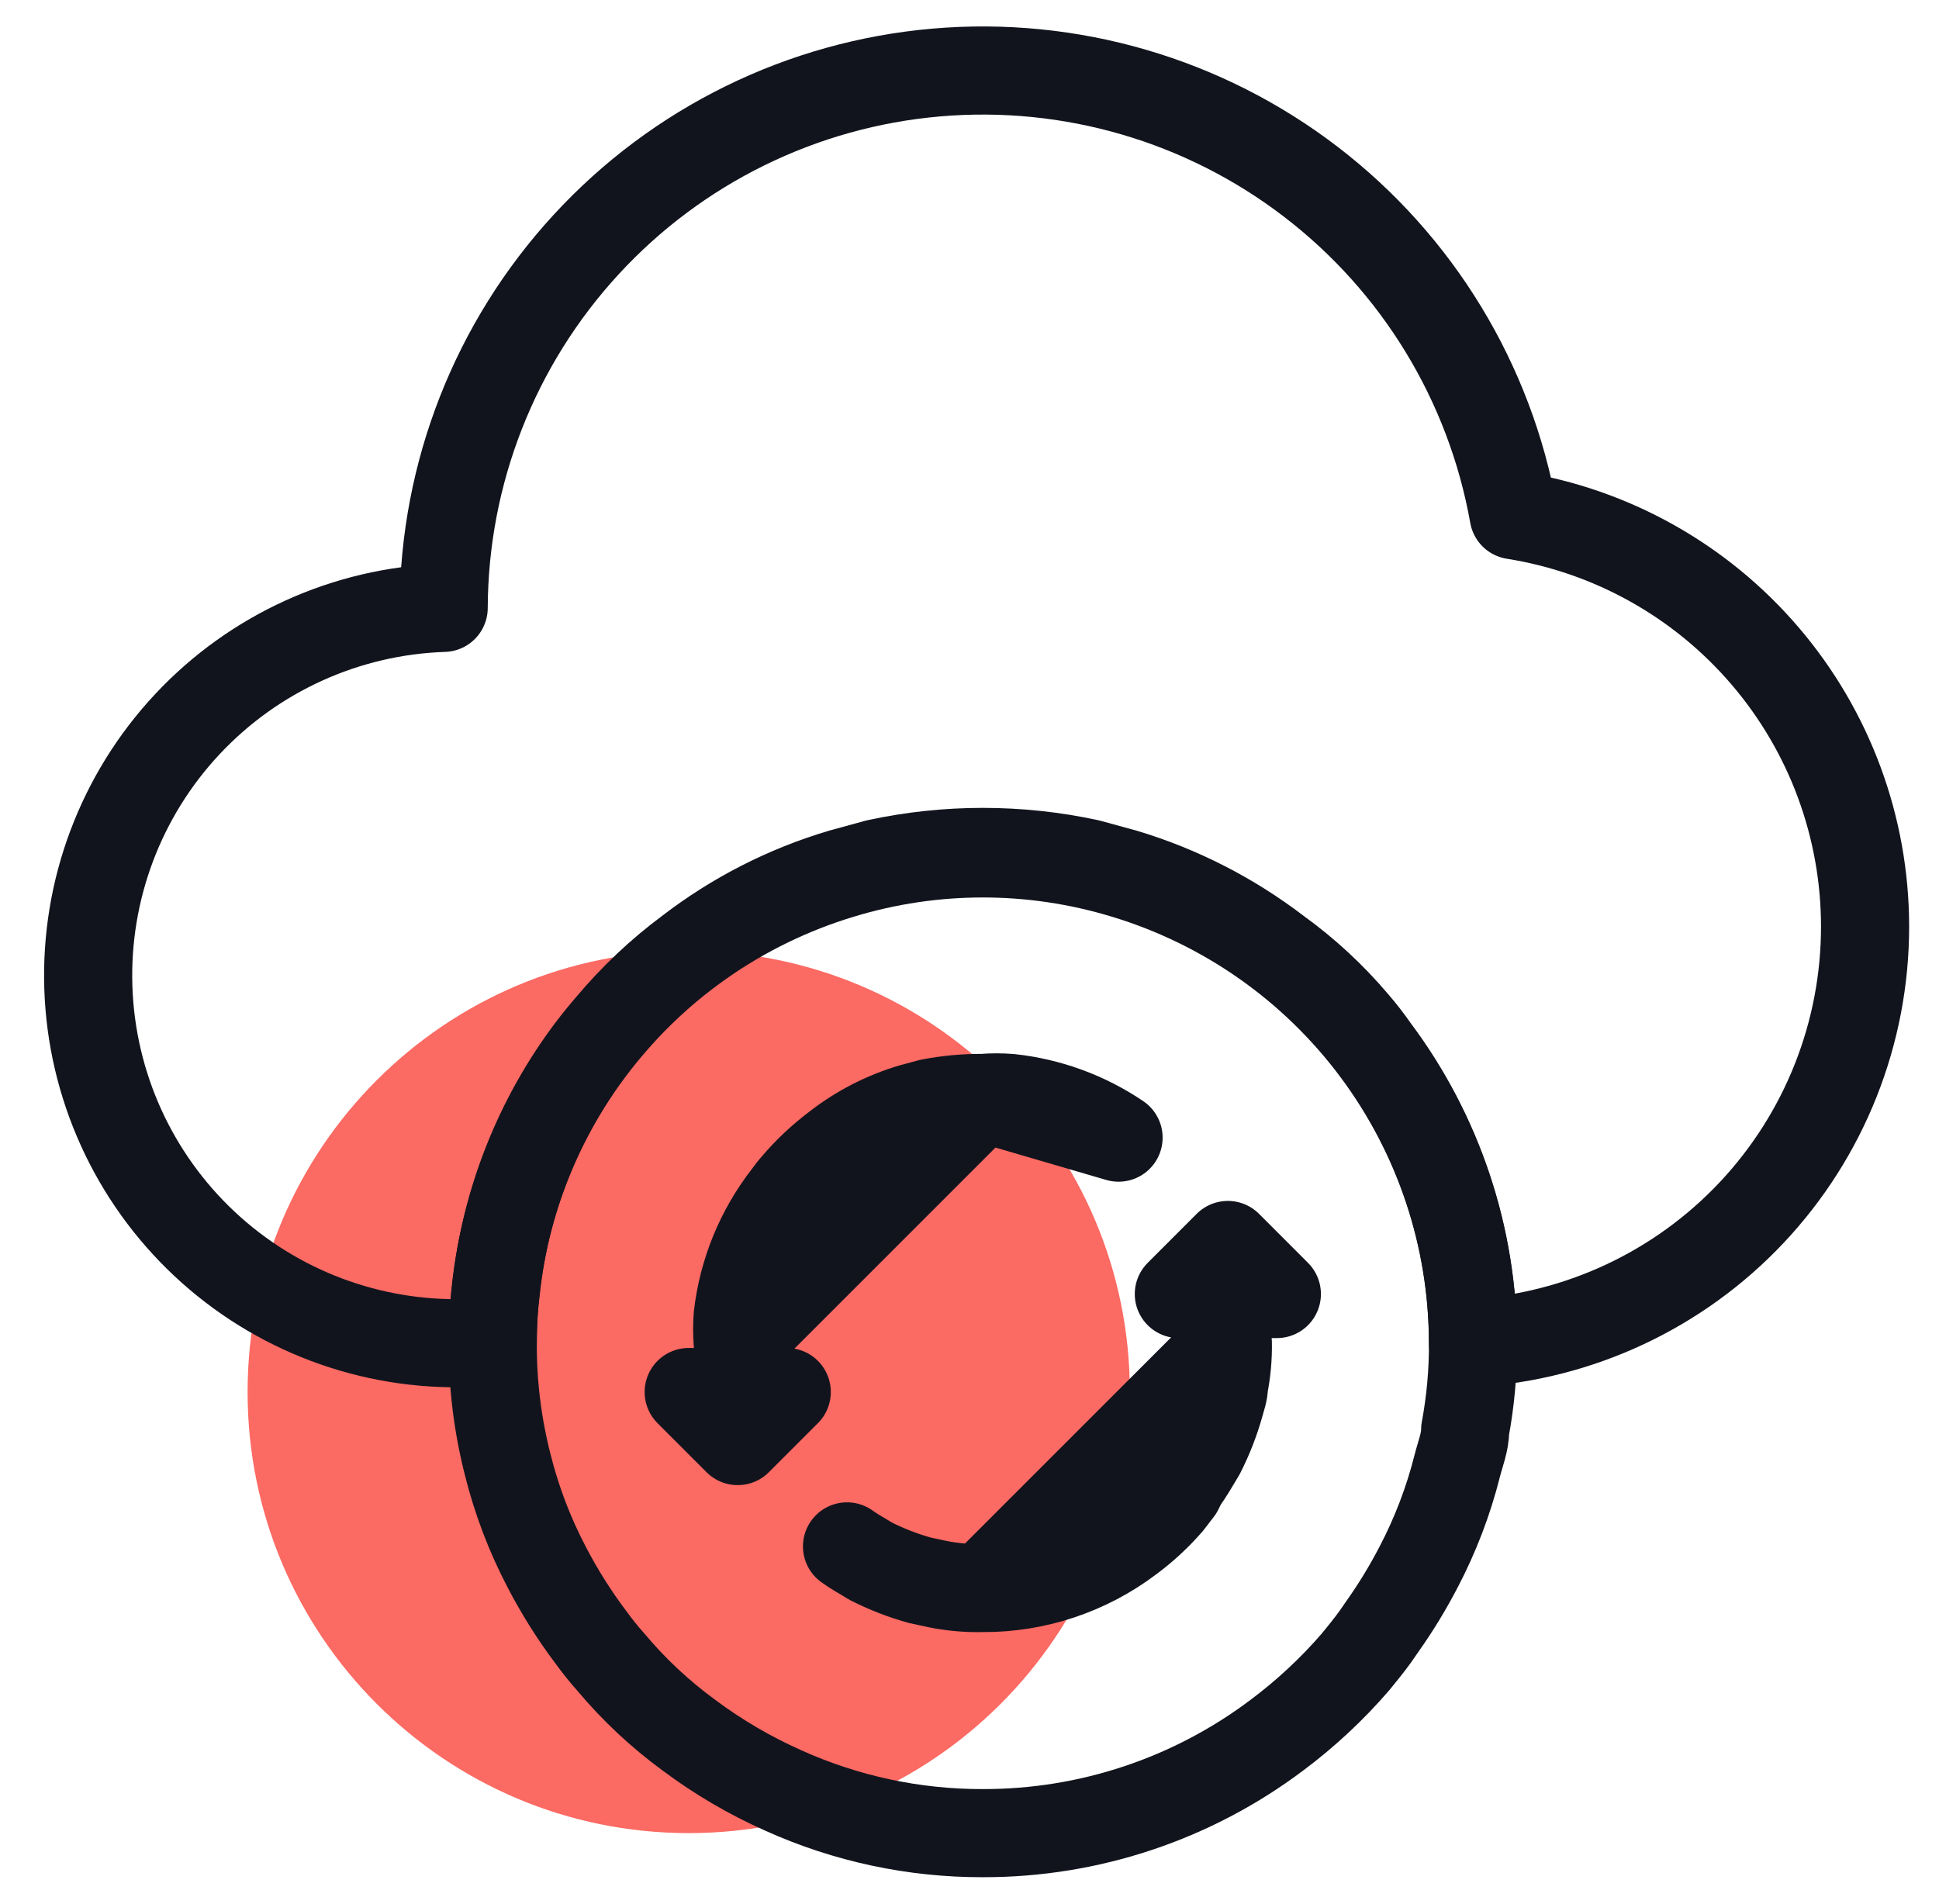 <svg width="55" height="54" viewBox="0 0 55 54" fill="none" xmlns="http://www.w3.org/2000/svg">
<g clip-path="url(#clip0_1_53)">
<path d="M19.536 51.999C26.446 51.999 32.048 46.397 32.048 39.487C32.048 32.577 26.446 26.975 19.536 26.975C12.625 26.975 7.023 32.577 7.023 39.487C7.023 46.397 12.625 51.999 19.536 51.999Z" fill="#FB6A63"/>
<path d="M52.903 26.279C52.905 29.296 51.755 32.199 49.687 34.396C47.62 36.592 44.792 37.916 41.781 38.097C41.777 35.114 40.814 32.212 39.034 29.819C37.254 27.425 34.751 25.668 31.896 24.806C29.277 24.009 26.48 24.009 23.86 24.806C21.005 25.668 18.503 27.425 16.723 29.819C14.943 32.212 13.979 35.114 13.976 38.097H13.28C10.515 38.189 7.826 37.179 5.806 35.289C3.785 33.398 2.598 30.783 2.506 28.017C2.414 25.252 3.424 22.563 5.314 20.543C7.204 18.522 9.82 17.335 12.585 17.243C12.598 13.424 14.039 9.748 16.625 6.938C19.21 4.127 22.754 2.386 26.559 2.057C30.364 1.728 34.154 2.834 37.184 5.158C40.215 7.482 42.266 10.855 42.935 14.615C45.712 15.055 48.242 16.471 50.069 18.61C51.897 20.748 52.901 23.467 52.903 26.279Z" stroke="#12141D" stroke-width="2.5" stroke-linecap="round" stroke-linejoin="round"/>
<path d="M41.782 38.097C41.786 38.923 41.711 39.747 41.56 40.558C41.56 40.906 41.421 41.239 41.337 41.573C41.086 42.572 40.717 43.538 40.239 44.451C39.939 45.029 39.6 45.587 39.224 46.119L39.002 46.439C38.821 46.689 38.626 46.926 38.445 47.148C37.781 47.916 37.035 48.611 36.221 49.219C33.817 51.03 30.889 52.006 27.879 52C25.929 52.005 23.999 51.593 22.221 50.791C21.271 50.369 20.371 49.842 19.538 49.219C18.72 48.621 17.977 47.925 17.327 47.148C17.125 46.922 16.935 46.685 16.757 46.439C16.285 45.812 15.867 45.147 15.506 44.451C15.028 43.538 14.659 42.572 14.408 41.573C14.116 40.438 13.971 39.27 13.977 38.097C13.974 37.577 14.007 37.056 14.074 36.54C14.34 34.078 15.267 31.734 16.757 29.756C16.938 29.519 17.119 29.297 17.313 29.075C17.97 28.29 18.716 27.585 19.538 26.975C20.831 25.979 22.297 25.23 23.861 24.765L24.876 24.487C26.856 24.06 28.903 24.06 30.882 24.487L31.897 24.765C33.46 25.235 34.925 25.984 36.221 26.975C37.038 27.564 37.781 28.25 38.431 29.019C38.634 29.254 38.825 29.5 39.002 29.756C40.806 32.162 41.782 35.089 41.782 38.097Z" stroke="#12141D" stroke-width="2.5" stroke-linecap="round" stroke-linejoin="round"/>
<path d="M24.026 43.866C24.235 44.019 24.471 44.144 24.693 44.283C25.138 44.509 25.603 44.691 26.084 44.825L26.598 44.936C27.019 45.02 27.448 45.057 27.877 45.047M27.877 45.047C29.382 45.054 30.847 44.565 32.048 43.657C32.455 43.356 32.828 43.011 33.16 42.628L33.438 42.267L33.549 42.044C33.73 41.794 33.897 41.502 34.064 41.224C34.29 40.78 34.472 40.314 34.606 39.834C34.648 39.667 34.717 39.5 34.717 39.32C34.797 38.917 34.834 38.507 34.828 38.096L27.877 45.047ZM27.877 31.145C27.373 31.142 26.87 31.188 26.375 31.284L25.861 31.423C25.079 31.655 24.348 32.032 23.706 32.535C23.294 32.846 22.916 33.2 22.58 33.592C22.485 33.697 22.397 33.809 22.316 33.925C21.552 34.908 21.071 36.081 20.926 37.318C20.905 37.577 20.905 37.837 20.926 38.096L27.877 31.145ZM27.877 31.145C28.136 31.124 28.396 31.124 28.655 31.145C29.756 31.264 30.811 31.651 31.728 32.271L27.877 31.145Z" stroke="#12141D" stroke-width="2.5" stroke-linecap="round" stroke-linejoin="round"/>
<path d="M34.828 35.316L33.438 36.707H36.218L34.828 35.316Z" stroke="#12141D" stroke-width="2.5" stroke-linecap="round" stroke-linejoin="round"/>
<path d="M20.925 40.878L22.316 39.487H19.535L20.925 40.878Z" stroke="#12141D" stroke-width="2.5" stroke-linecap="round" stroke-linejoin="round"/>
</g>
<defs>
<clipPath id="clip0_1_53">
<rect width="54" height="54" fill="white" transform="translate(0.5)"/>
</clipPath>
</defs>
</svg>
